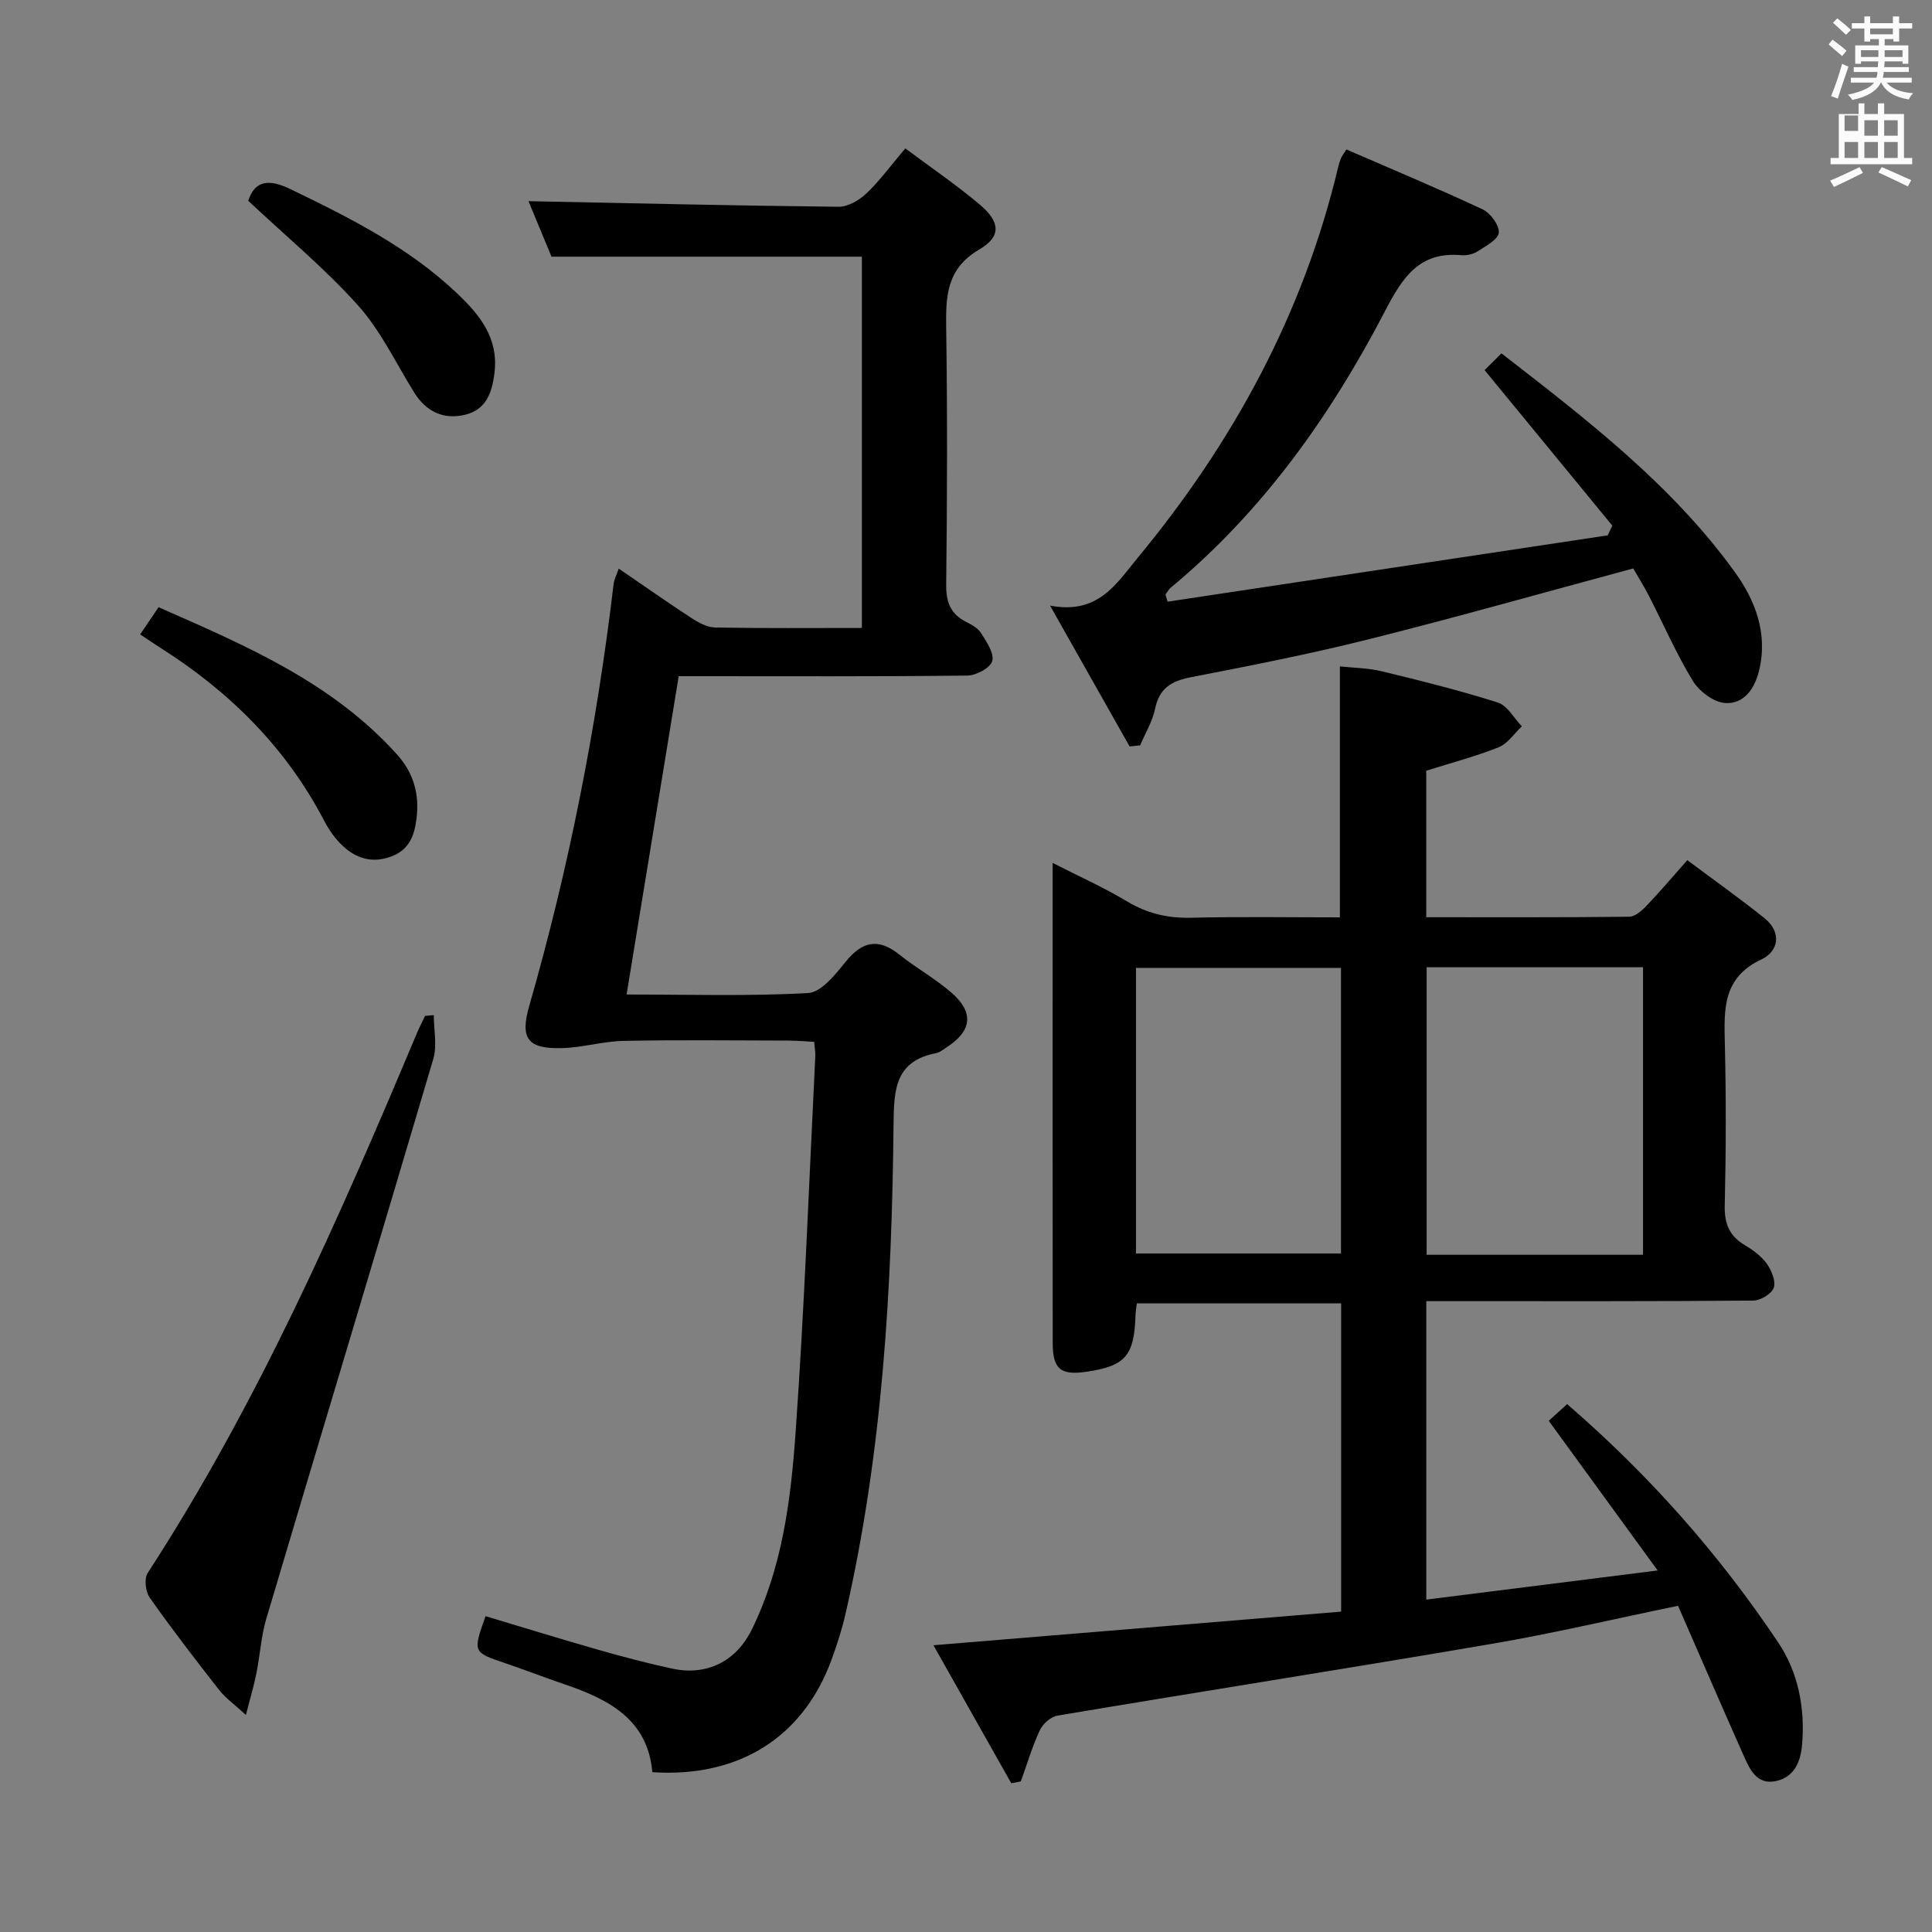 <svg enable-background="new 0 0 400 400" viewBox="0 0 400 400" xmlns="http://www.w3.org/2000/svg"><rect x="0" y="0" width="400" height="400" fill="#808080" stroke="none"/><path d="m378.6 9.2.8-1c.9.7 1.9 1.4 2.9 2.3l-.9 1.1c-1.1-.9-2-1.7-2.8-2.4zm.5 10.7c.9-2.1 1.6-4.3 2.3-6.7.4.2.8.4 1.3.6-.7 2.1-1.5 4.3-2.2 6.6zm.4-15.2.9-.9c1 .8 2 1.6 2.8 2.4l-1 1c-1-.9-1.9-1.8-2.7-2.5zm12.5-1.3h1.2v1.4h2.7v1.1h-2.7v2.7h-1.2v-.5h-1.8v1.3h4.9v3.8h-1.2v-.5h-3.7c0 .4-.1.9-.1 1.2h5.1v1h-5.2c0 .5-.1.9-.2 1.2h6v1h-5.2c1.1 1.3 2.9 2 5.5 2.2-.4.4-.7.8-.9 1.3-2.9-.5-4.8-1.6-5.7-3.5h-.1c-.8 1.7-2.7 2.9-5.9 3.6-.2-.4-.6-.8-.9-1.1 2.8-.6 4.6-1.4 5.4-2.5h-4.8v-1h5.3c.1-.3.2-.7.2-1.2h-4.9v-1h5c0-.4 0-.8.1-1.2h-3.6v.5h-1.2v-3.8h4.9v-1.3h-1.8v.5h-1.2v-2.7h-2.6v-1.1h2.6v-1.4h1.2v1.4h4.7v-1.4zm-6.7 8.4h3.6c0-.4 0-.9 0-1.4h-3.6zm1.9-4.7h4.7v-1.2h-4.7zm6.7 3.3h-3.7v1.4h3.7z" fill="#fafbfa"/><path d="m384.7 21.4h1.3v2.2h2.8v-2.2h1.3v2.2h4.1v9.1h1.7v1.3h-16.9v-1.3h1.7v-9.1h4.1v-2.2zm.3 13.2.7 1.2c-1.8.9-3.8 1.9-6 2.9-.2-.4-.5-.8-.8-1.3 2.4-1 4.4-2 6.1-2.8zm-3.1-7.5h2.8v-3.2h-2.8v4.2zm0 5.6h2.8v-3.3h-2.8zm4.1-4.6h2.8v-3.2h-2.8zm0 4.6h2.8v-3.3h-2.8zm3.6 1.9c2.1.9 4.1 1.8 6.1 2.7l-.7 1.3c-2.2-1.1-4.2-2-6.1-2.9zm3.3-9.7h-2.8v3.2h2.8zm-2.8 7.8h2.8v-3.3h-2.8z" fill="#fafbfa"/><g fill="#010000"><path d="m209.37 369.2c-5.31-9.42-10.62-18.84-16.11-28.57 28.73-2.37 56.46-4.66 84.41-6.96 0-21.52 0-42.46 0-63.83-14.05 0-28.09 0-42.3 0-.11.96-.26 1.76-.28 2.56-.26 8.31-2.13 10.44-10.17 11.61-5.36.78-6.97-.57-6.97-6.03-.02-28.83-.01-57.66-.01-86.49 0-3.99 0-7.99 0-12.83 5.47 2.79 10.58 5.07 15.34 7.93 4.16 2.5 8.38 3.53 13.23 3.42 10.28-.25 20.58-.08 30.9-.08 0-17.41 0-34.32 0-51.96 2.69.3 5.78.31 8.71 1.02 8.06 1.95 16.11 3.96 24 6.47 1.98.63 3.33 3.23 4.97 4.92-1.59 1.48-2.93 3.58-4.81 4.33-4.74 1.9-9.73 3.2-14.99 4.86v30.33c14.11 0 28.06.06 42-.1 1.21-.01 2.61-1.22 3.56-2.22 2.74-2.86 5.3-5.89 8.49-9.49 5.45 4.07 10.84 7.89 15.99 12.02 3.63 2.91 2.9 6.86-.62 8.51-8.08 3.78-7.77 10.33-7.6 17.47.27 11.16.24 22.33-.02 33.49-.09 3.78.95 6.32 4.18 8.23 1.7 1 3.42 2.28 4.54 3.85.98 1.38 1.9 3.61 1.42 4.97-.44 1.26-2.75 2.63-4.25 2.64-20 .17-40 .12-59.99.12-2.47 0-4.94 0-7.69 0v61.79c15.67-1.97 31.05-3.91 47.9-6.03-7.91-10.87-15.11-20.77-22.55-30.99 1.06-.96 2.37-2.15 3.81-3.45 16.93 14.62 31.46 31.04 43.72 49.38 4.12 6.16 5.55 13.5 4.93 21.04-.29 3.57-1.57 6.74-5.33 7.6-4.02.92-5.5-2.37-6.79-5.28-4.58-10.3-9.05-20.65-13.57-30.99-13.32 2.75-25.9 5.72-38.61 7.89-29.93 5.12-59.93 9.82-89.88 14.85-1.37.23-3.03 1.7-3.64 3.02-1.59 3.41-2.66 7.06-3.94 10.61-.66.13-1.32.25-1.98.37zm130.8-109.41c0-20.13 0-39.83 0-59.53-15.19 0-29.96 0-44.8 0v59.53zm-104.98-.27h42.45c0-19.97 0-39.53 0-59.13-14.31 0-28.32 0-42.45 0z"/><path d="m140.52 140c-3.62 22.13-7.16 43.7-10.79 65.9 12.72 0 25.18.39 37.58-.3 2.72-.15 5.63-3.83 7.75-6.45 3.46-4.29 6.78-5.01 11.17-1.49 3.49 2.8 7.5 4.99 10.85 7.94 4.63 4.07 4.1 7.88-1.07 11.22-.7.45-1.4 1.06-2.17 1.21-8.42 1.64-8.77 7.36-8.84 14.65-.33 34.09-2.3 68.08-9.95 101.48-.74 3.23-1.77 6.41-2.91 9.52-5.87 15.98-19.13 24.41-37.08 23.23-.93-10.89-9.02-15.09-18.2-18.2-4.09-1.38-8.12-2.97-12.21-4.35-6.77-2.29-6.78-2.25-4.12-9.75 7.71 2.31 15.43 4.7 23.2 6.92 5.11 1.46 10.25 2.82 15.44 3.94 7.2 1.56 13.25-1.55 16.45-8.03 6.31-12.79 8.09-26.72 9.08-40.59 1.85-26.03 2.8-52.13 4.1-78.2.04-.81-.12-1.63-.23-2.95-1.84-.09-3.62-.25-5.4-.26-11.33-.02-22.67-.16-33.99.06-4.27.08-8.52 1.38-12.8 1.5-7.16.2-8.75-1.99-6.8-8.76 8.23-28.63 13.95-57.75 17.46-87.32.11-.93.59-1.82 1.06-3.2 5.21 3.56 10.08 6.99 15.06 10.24 1.46.95 3.26 1.93 4.92 1.96 9.99.18 19.98.09 30.36.09 0-25.79 0-51.34 0-76.87-21.14 0-42.21 0-64.26 0-1.46-3.53-3.32-8.01-4.76-11.49 21.36.43 42.77.93 64.18 1.16 1.95.02 4.29-1.35 5.79-2.77 2.75-2.61 5.01-5.73 8.04-9.32 5.29 3.96 10.61 7.56 15.49 11.7 4.14 3.51 4.44 6.53-.14 9.21-6.91 4.06-6.97 9.77-6.88 16.44.26 17.66.2 35.33 0 52.99-.04 3.6.89 6.04 4.08 7.67 1.17.6 2.51 1.32 3.16 2.37 1.12 1.79 2.74 4.16 2.29 5.76-.39 1.42-3.32 2.99-5.15 3.01-18.66.22-37.32.13-55.99.13-1.12 0-2.28 0-3.77 0z"/><path d="m233.87 154.54c-5.24-9.28-10.49-18.57-16.47-29.16 9.99 1.94 13.78-4.62 18.13-9.87 19.76-23.88 34.28-50.51 41.51-80.85.15-.65.35-1.29.6-1.9.19-.45.5-.84 1.11-1.82 9.39 4.08 18.88 8.04 28.18 12.39 1.63.76 3.5 3.27 3.38 4.83-.1 1.4-2.68 2.77-4.36 3.86-.92.6-2.25.92-3.35.82-8.77-.8-12.21 4.57-15.86 11.59-11.28 21.68-25.31 41.45-44.34 57.23-.45.37-.73.95-1.1 1.44.15.49.29.98.44 1.47 30.37-4.58 60.75-9.16 91.12-13.73.32-.67.64-1.35.95-2.02-8.67-10.56-17.34-21.11-26.44-32.19.81-.81 1.96-1.94 3.49-3.47 17.8 13.8 35.22 27.19 48.25 45.18 4.29 5.93 6.99 12.8 5.06 20.6-.95 3.84-3.21 6.83-6.95 6.62-2.36-.13-5.38-2.39-6.71-4.55-3.46-5.65-6.11-11.79-9.15-17.7-1.05-2.04-2.28-3.99-3.22-5.62-18.52 4.99-36.52 10.09-54.66 14.64-12.23 3.07-24.62 5.49-37 7.9-3.99.78-6.46 2.28-7.33 6.5-.54 2.63-2.03 5.07-3.1 7.59-.72.07-1.45.15-2.18.22z"/><path d="m89.81 210.17c0 3.05.72 6.31-.11 9.11-11.42 38.65-23.09 77.23-34.57 115.87-1.08 3.62-1.28 7.5-2.03 11.23-.51 2.55-1.26 5.06-2.19 8.68-2.35-2.17-4.2-3.47-5.54-5.17-4.92-6.28-9.8-12.62-14.39-19.14-.86-1.23-1.16-3.91-.41-5.07 22.84-35.15 39.58-73.32 55.75-111.78.51-1.21 1.12-2.38 1.68-3.57.6-.05 1.2-.1 1.81-.16z"/><path d="m29.02 131.35c1.41-2.09 2.51-3.71 3.81-5.63 18.04 7.94 35.93 15.54 49.38 30.5 3.49 3.88 4.66 8.29 4.01 13.37-.45 3.51-1.54 6.37-5.23 7.74-3.92 1.46-7.25.42-10.07-2.24-1.54-1.45-2.84-3.3-3.82-5.19-7.91-15.18-19.61-26.73-33.94-35.81-1.26-.8-2.49-1.65-4.14-2.74z"/><path d="m51.39 41.57c1.35-4.09 4.09-4.66 8.75-2.41 12.32 5.95 24.48 12.06 34.51 21.59 4.66 4.43 8.6 9.21 7.73 16.42-.5 4.15-1.73 7.63-6.05 8.69-4.49 1.09-8.11-.62-10.6-4.63-3.76-6.06-6.88-12.71-11.57-17.96-6.81-7.62-14.77-14.19-22.77-21.7z"/></g></svg>